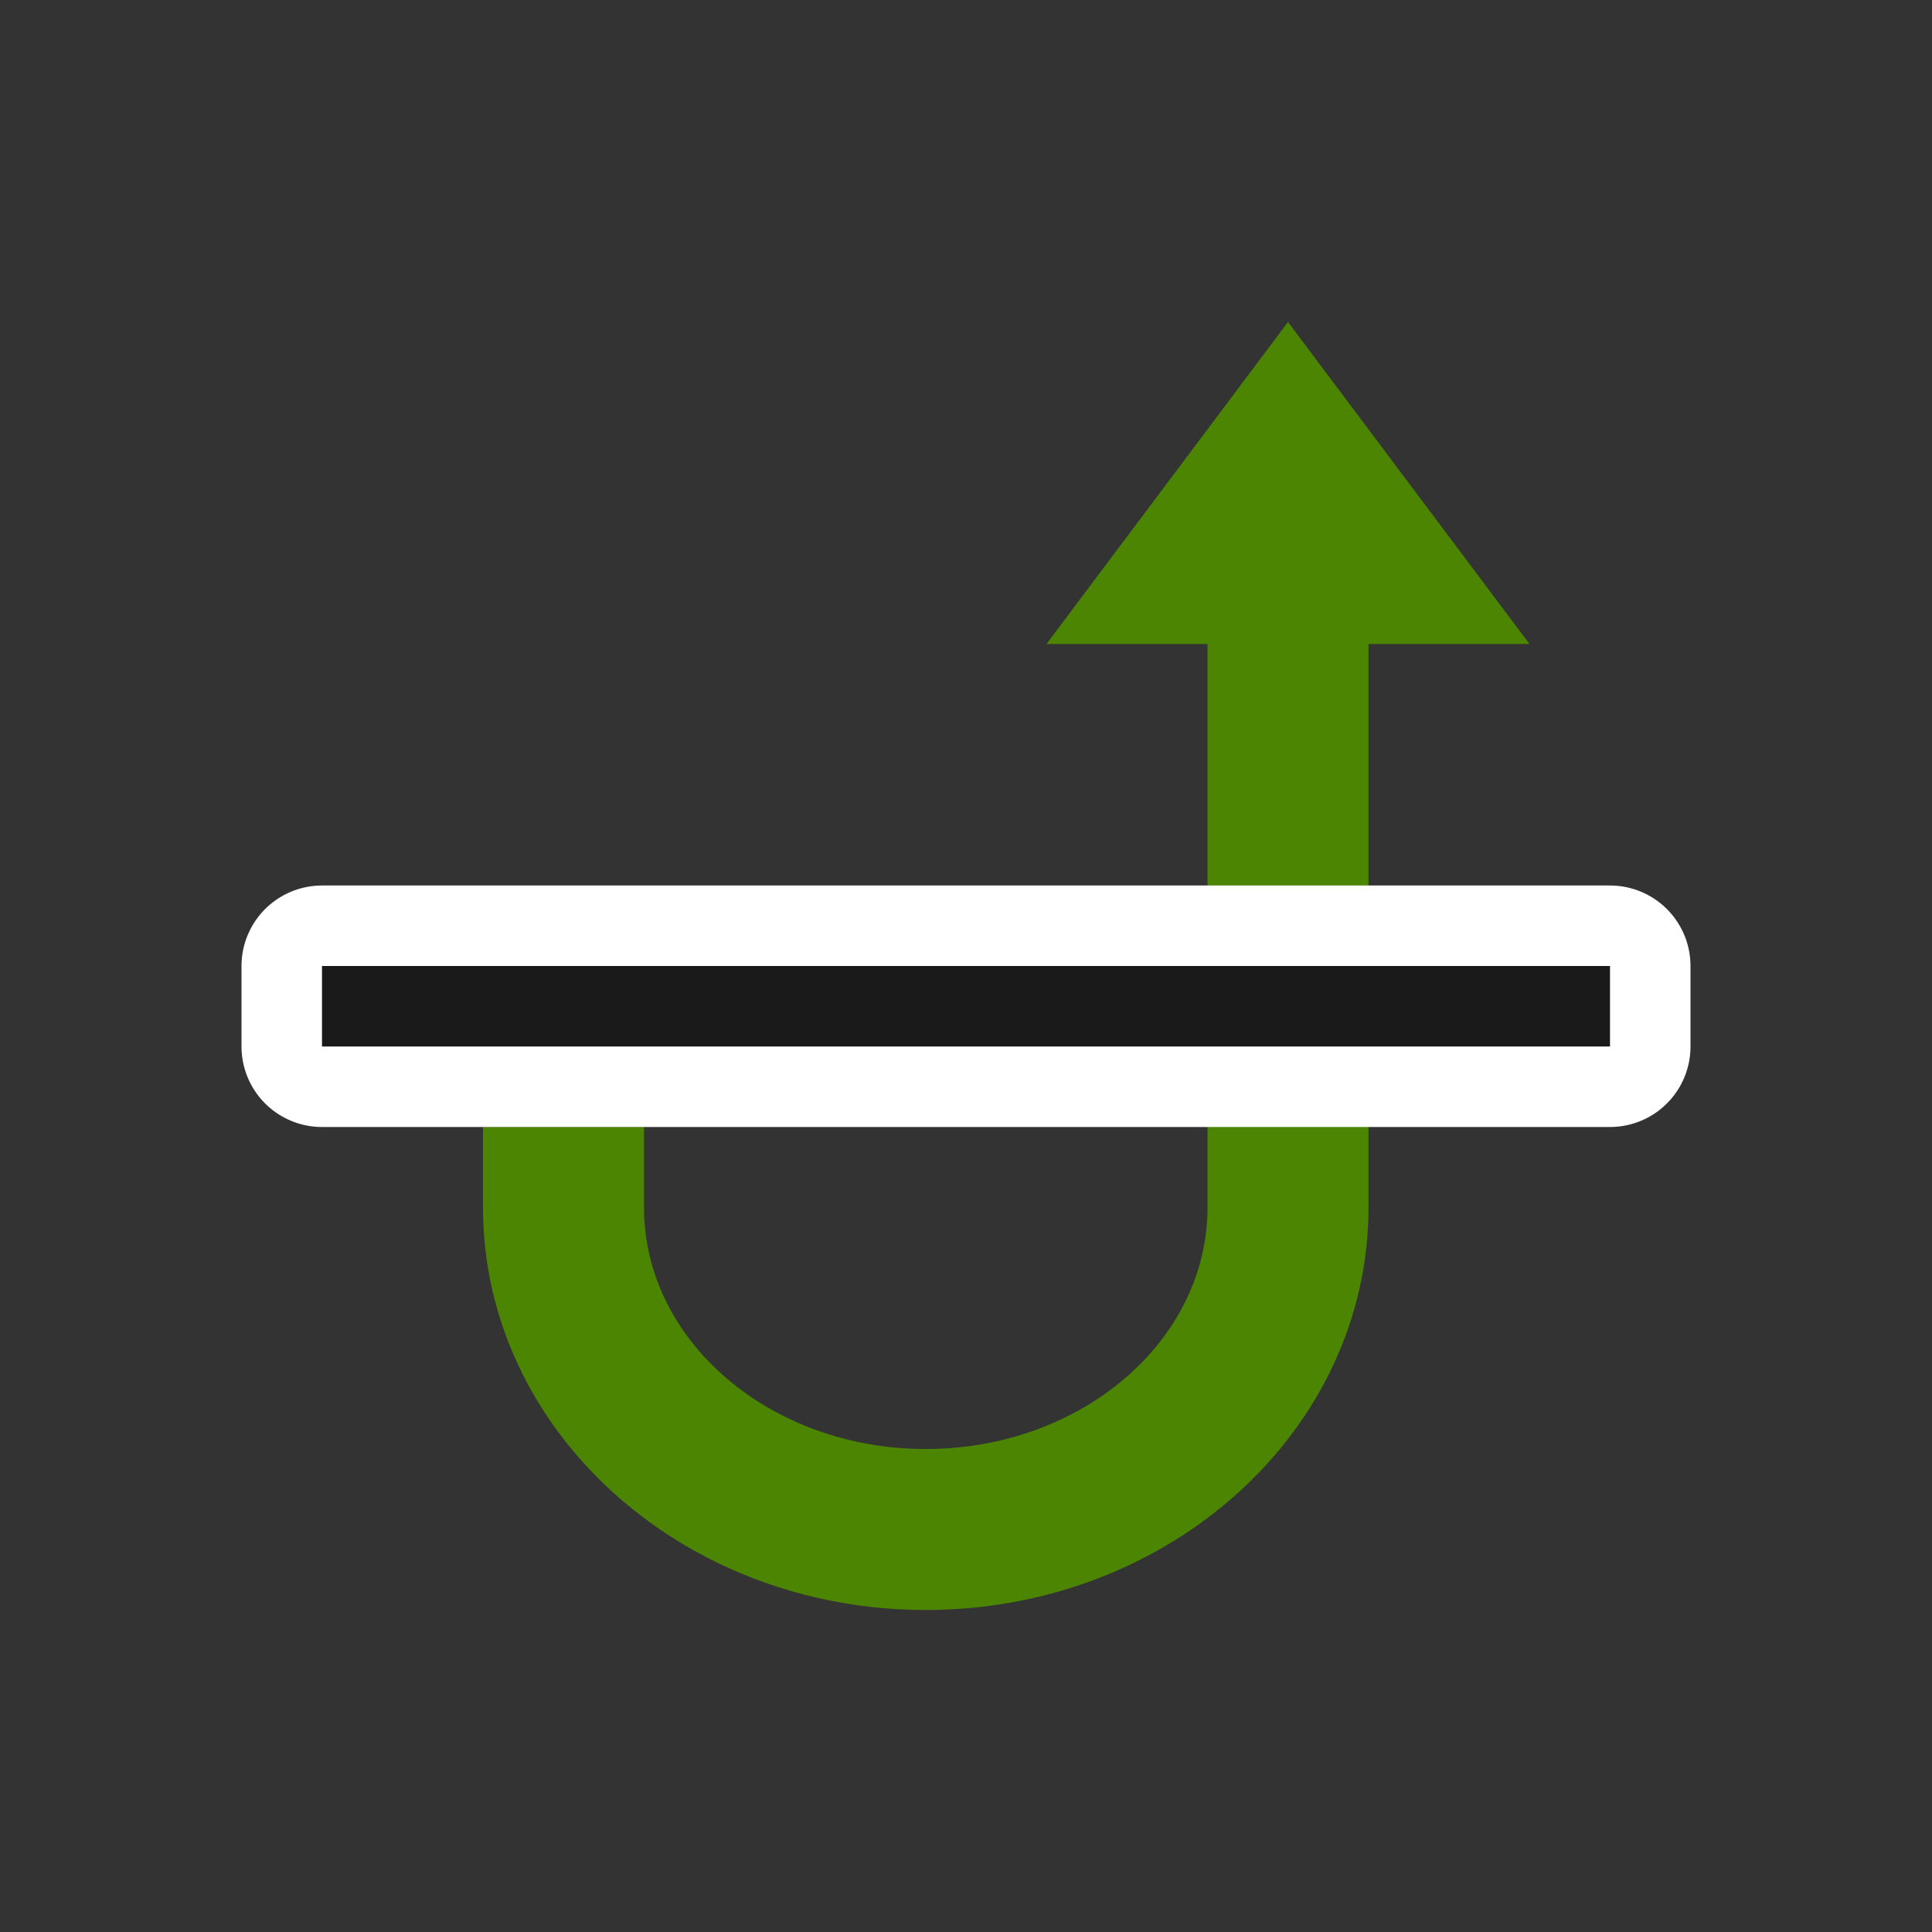 <svg viewBox="0 0 24 24" xmlns="http://www.w3.org/2000/svg"><rect x="0" y="0" width="24" height="24" fill="#333333" stroke="none"/><path style="opacity:1;fill:#4B8501;fill-opacity:1;stroke:none;stroke-width:2;stroke-linejoin:round;stroke-miterlimit:4;stroke-dasharray:none;stroke-opacity:1" d="m16 4-3 4h2v7c0 1.657-1.567 3-3.5 3S8 16.657 8 15v-1H6v1c0 2.761 2.462 5 5.5 5s5.5-2.239 5.5-5V8h2l-3-4z"/><path style="fill:#fff;stroke:#fff;opacity:1;stroke-width:2;stroke-miterlimit:4;stroke-dasharray:none;stroke-linejoin:round" fill="#4B8501" d="M4 12v1h16v-1z"/><path d="M4 12v1h16v-1z" fill="#4B8501" style="fill:#1a1a1a"/></svg>